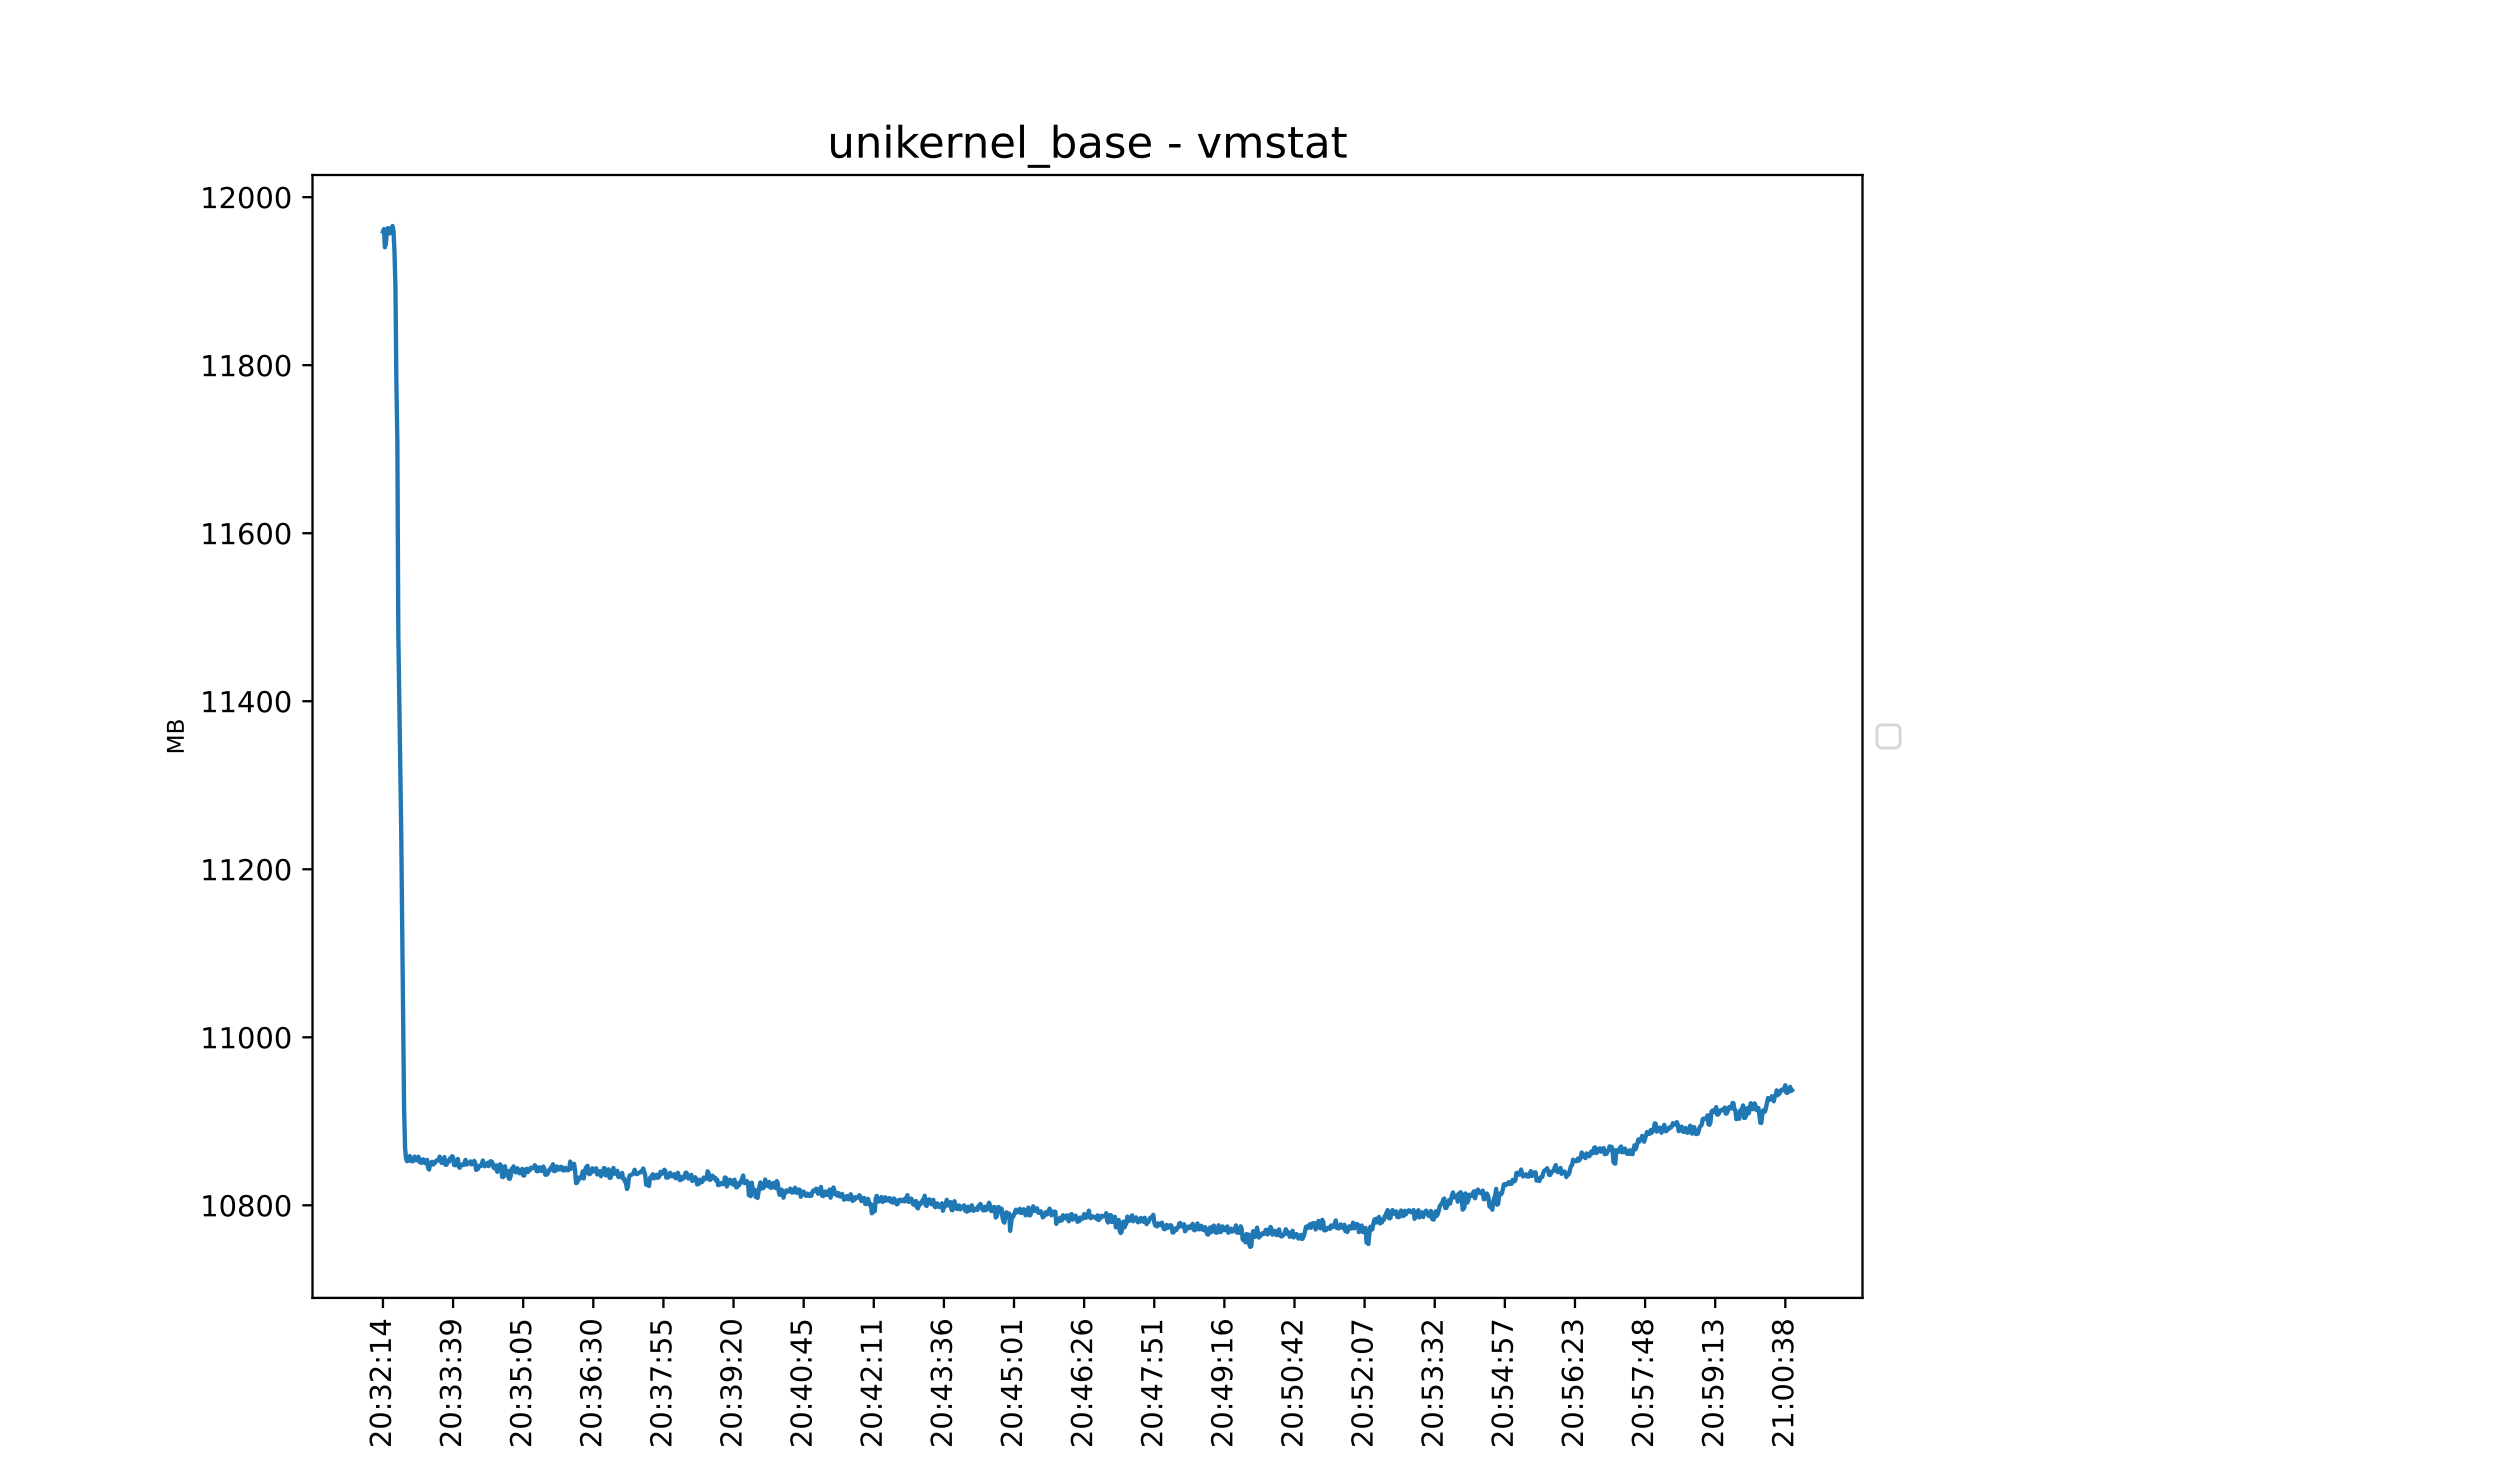 <?xml version="1.0" encoding="utf-8" standalone="no"?>
<!DOCTYPE svg PUBLIC "-//W3C//DTD SVG 1.1//EN"
  "http://www.w3.org/Graphics/SVG/1.1/DTD/svg11.dtd">
<!-- Created with matplotlib (https://matplotlib.org/) -->
<svg height="504pt" version="1.1" viewBox="0 0 864 504" width="864pt" xmlns="http://www.w3.org/2000/svg" xmlns:xlink="http://www.w3.org/1999/xlink">
 <defs>
  <style type="text/css">*{stroke-linecap:butt;stroke-linejoin:round;}</style>
 </defs>
 <g id="figure_1">
  <g id="patch_1">
   <path d="M 0 504 
L 864 504 
L 864 0 
L 0 0 
z
" style="fill:#ffffff;"/>
  </g>
  <g id="axes_1">
   <g id="patch_2">
    <path d="M 108 448.56 
L 643.68 448.56 
L 643.68 60.48 
L 108 60.48 
z
" style="fill:#ffffff;"/>
   </g>
   <g id="matplotlib.axis_1">
    <g id="xtick_1">
     <g id="line2d_1">
      <defs>
       <path d="M 0 0 
L 0 3.5 
" id="m11f5168367" style="stroke:#000000;stroke-width:0.8;"/>
      </defs>
      <g>
       <use style="stroke:#000000;stroke-width:0.8;" x="132.349" xlink:href="#m11f5168367" y="448.56"/>
      </g>
     </g>
     <g id="text_1">
      <!-- 20:32:14 -->
      <g transform="translate(135.108 500.473)rotate(-90)scale(0.1 -0.1)">
       <defs>
        <path d="M 19.188 8.297 
L 53.609 8.297 
L 53.609 0 
L 7.328 0 
L 7.328 8.297 
Q 12.938 14.109 22.625 23.891 
Q 32.328 33.688 34.812 36.531 
Q 39.547 41.844 41.422 45.531 
Q 43.312 49.219 43.312 52.781 
Q 43.312 58.594 39.234 62.25 
Q 35.156 65.922 28.609 65.922 
Q 23.969 65.922 18.812 64.312 
Q 13.672 62.703 7.812 59.422 
L 7.812 69.391 
Q 13.766 71.781 18.938 73 
Q 24.125 74.219 28.422 74.219 
Q 39.75 74.219 46.484 68.547 
Q 53.219 62.891 53.219 53.422 
Q 53.219 48.922 51.531 44.891 
Q 49.859 40.875 45.406 35.406 
Q 44.188 33.984 37.641 27.219 
Q 31.109 20.453 19.188 8.297 
z
" id="DejaVuSans-50"/>
        <path d="M 31.781 66.406 
Q 24.172 66.406 20.328 58.906 
Q 16.5 51.422 16.5 36.375 
Q 16.5 21.391 20.328 13.891 
Q 24.172 6.391 31.781 6.391 
Q 39.453 6.391 43.281 13.891 
Q 47.125 21.391 47.125 36.375 
Q 47.125 51.422 43.281 58.906 
Q 39.453 66.406 31.781 66.406 
z
M 31.781 74.219 
Q 44.047 74.219 50.516 64.516 
Q 56.984 54.828 56.984 36.375 
Q 56.984 17.969 50.516 8.266 
Q 44.047 -1.422 31.781 -1.422 
Q 19.531 -1.422 13.062 8.266 
Q 6.594 17.969 6.594 36.375 
Q 6.594 54.828 13.062 64.516 
Q 19.531 74.219 31.781 74.219 
z
" id="DejaVuSans-48"/>
        <path d="M 11.719 12.406 
L 22.016 12.406 
L 22.016 0 
L 11.719 0 
z
M 11.719 51.703 
L 22.016 51.703 
L 22.016 39.312 
L 11.719 39.312 
z
" id="DejaVuSans-58"/>
        <path d="M 40.578 39.312 
Q 47.656 37.797 51.625 33 
Q 55.609 28.219 55.609 21.188 
Q 55.609 10.406 48.188 4.484 
Q 40.766 -1.422 27.094 -1.422 
Q 22.516 -1.422 17.656 -0.516 
Q 12.797 0.391 7.625 2.203 
L 7.625 11.719 
Q 11.719 9.328 16.594 8.109 
Q 21.484 6.891 26.812 6.891 
Q 36.078 6.891 40.938 10.547 
Q 45.797 14.203 45.797 21.188 
Q 45.797 27.641 41.281 31.266 
Q 36.766 34.906 28.719 34.906 
L 20.219 34.906 
L 20.219 43.016 
L 29.109 43.016 
Q 36.375 43.016 40.234 45.922 
Q 44.094 48.828 44.094 54.297 
Q 44.094 59.906 40.109 62.906 
Q 36.141 65.922 28.719 65.922 
Q 24.656 65.922 20.016 65.031 
Q 15.375 64.156 9.812 62.312 
L 9.812 71.094 
Q 15.438 72.656 20.344 73.438 
Q 25.25 74.219 29.594 74.219 
Q 40.828 74.219 47.359 69.109 
Q 53.906 64.016 53.906 55.328 
Q 53.906 49.266 50.438 45.094 
Q 46.969 40.922 40.578 39.312 
z
" id="DejaVuSans-51"/>
        <path d="M 12.406 8.297 
L 28.516 8.297 
L 28.516 63.922 
L 10.984 60.406 
L 10.984 69.391 
L 28.422 72.906 
L 38.281 72.906 
L 38.281 8.297 
L 54.391 8.297 
L 54.391 0 
L 12.406 0 
z
" id="DejaVuSans-49"/>
        <path d="M 37.797 64.312 
L 12.891 25.391 
L 37.797 25.391 
z
M 35.203 72.906 
L 47.609 72.906 
L 47.609 25.391 
L 58.016 25.391 
L 58.016 17.188 
L 47.609 17.188 
L 47.609 0 
L 37.797 0 
L 37.797 17.188 
L 4.891 17.188 
L 4.891 26.703 
z
" id="DejaVuSans-52"/>
       </defs>
       <use xlink:href="#DejaVuSans-50"/>
       <use x="63.623" xlink:href="#DejaVuSans-48"/>
       <use x="127.246" xlink:href="#DejaVuSans-58"/>
       <use x="160.938" xlink:href="#DejaVuSans-51"/>
       <use x="224.561" xlink:href="#DejaVuSans-50"/>
       <use x="288.184" xlink:href="#DejaVuSans-58"/>
       <use x="321.875" xlink:href="#DejaVuSans-49"/>
       <use x="385.498" xlink:href="#DejaVuSans-52"/>
      </g>
     </g>
    </g>
    <g id="xtick_2">
     <g id="line2d_2">
      <g>
       <use style="stroke:#000000;stroke-width:0.8;" x="156.582" xlink:href="#m11f5168367" y="448.56"/>
      </g>
     </g>
     <g id="text_2">
      <!-- 20:33:39 -->
      <g transform="translate(159.341 500.473)rotate(-90)scale(0.1 -0.1)">
       <defs>
        <path d="M 10.984 1.516 
L 10.984 10.5 
Q 14.703 8.734 18.5 7.812 
Q 22.312 6.891 25.984 6.891 
Q 35.75 6.891 40.891 13.453 
Q 46.047 20.016 46.781 33.406 
Q 43.953 29.203 39.594 26.953 
Q 35.25 24.703 29.984 24.703 
Q 19.047 24.703 12.672 31.312 
Q 6.297 37.938 6.297 49.422 
Q 6.297 60.641 12.938 67.422 
Q 19.578 74.219 30.609 74.219 
Q 43.266 74.219 49.922 64.516 
Q 56.594 54.828 56.594 36.375 
Q 56.594 19.141 48.406 8.859 
Q 40.234 -1.422 26.422 -1.422 
Q 22.703 -1.422 18.891 -0.688 
Q 15.094 0.047 10.984 1.516 
z
M 30.609 32.422 
Q 37.25 32.422 41.125 36.953 
Q 45.016 41.5 45.016 49.422 
Q 45.016 57.281 41.125 61.844 
Q 37.25 66.406 30.609 66.406 
Q 23.969 66.406 20.094 61.844 
Q 16.219 57.281 16.219 49.422 
Q 16.219 41.5 20.094 36.953 
Q 23.969 32.422 30.609 32.422 
z
" id="DejaVuSans-57"/>
       </defs>
       <use xlink:href="#DejaVuSans-50"/>
       <use x="63.623" xlink:href="#DejaVuSans-48"/>
       <use x="127.246" xlink:href="#DejaVuSans-58"/>
       <use x="160.938" xlink:href="#DejaVuSans-51"/>
       <use x="224.561" xlink:href="#DejaVuSans-51"/>
       <use x="288.184" xlink:href="#DejaVuSans-58"/>
       <use x="321.875" xlink:href="#DejaVuSans-51"/>
       <use x="385.498" xlink:href="#DejaVuSans-57"/>
      </g>
     </g>
    </g>
    <g id="xtick_3">
     <g id="line2d_3">
      <g>
       <use style="stroke:#000000;stroke-width:0.8;" x="180.815" xlink:href="#m11f5168367" y="448.56"/>
      </g>
     </g>
     <g id="text_3">
      <!-- 20:35:05 -->
      <g transform="translate(183.574 500.473)rotate(-90)scale(0.1 -0.1)">
       <defs>
        <path d="M 10.797 72.906 
L 49.516 72.906 
L 49.516 64.594 
L 19.828 64.594 
L 19.828 46.734 
Q 21.969 47.469 24.109 47.828 
Q 26.266 48.188 28.422 48.188 
Q 40.625 48.188 47.75 41.5 
Q 54.891 34.812 54.891 23.391 
Q 54.891 11.625 47.562 5.094 
Q 40.234 -1.422 26.906 -1.422 
Q 22.312 -1.422 17.547 -0.641 
Q 12.797 0.141 7.719 1.703 
L 7.719 11.625 
Q 12.109 9.234 16.797 8.062 
Q 21.484 6.891 26.703 6.891 
Q 35.156 6.891 40.078 11.328 
Q 45.016 15.766 45.016 23.391 
Q 45.016 31 40.078 35.438 
Q 35.156 39.891 26.703 39.891 
Q 22.75 39.891 18.812 39.016 
Q 14.891 38.141 10.797 36.281 
z
" id="DejaVuSans-53"/>
       </defs>
       <use xlink:href="#DejaVuSans-50"/>
       <use x="63.623" xlink:href="#DejaVuSans-48"/>
       <use x="127.246" xlink:href="#DejaVuSans-58"/>
       <use x="160.938" xlink:href="#DejaVuSans-51"/>
       <use x="224.561" xlink:href="#DejaVuSans-53"/>
       <use x="288.184" xlink:href="#DejaVuSans-58"/>
       <use x="321.875" xlink:href="#DejaVuSans-48"/>
       <use x="385.498" xlink:href="#DejaVuSans-53"/>
      </g>
     </g>
    </g>
    <g id="xtick_4">
     <g id="line2d_4">
      <g>
       <use style="stroke:#000000;stroke-width:0.8;" x="205.048" xlink:href="#m11f5168367" y="448.56"/>
      </g>
     </g>
     <g id="text_4">
      <!-- 20:36:30 -->
      <g transform="translate(207.807 500.473)rotate(-90)scale(0.1 -0.1)">
       <defs>
        <path d="M 33.016 40.375 
Q 26.375 40.375 22.484 35.828 
Q 18.609 31.297 18.609 23.391 
Q 18.609 15.531 22.484 10.953 
Q 26.375 6.391 33.016 6.391 
Q 39.656 6.391 43.531 10.953 
Q 47.406 15.531 47.406 23.391 
Q 47.406 31.297 43.531 35.828 
Q 39.656 40.375 33.016 40.375 
z
M 52.594 71.297 
L 52.594 62.312 
Q 48.875 64.062 45.094 64.984 
Q 41.312 65.922 37.594 65.922 
Q 27.828 65.922 22.672 59.328 
Q 17.531 52.734 16.797 39.406 
Q 19.672 43.656 24.016 45.922 
Q 28.375 48.188 33.594 48.188 
Q 44.578 48.188 50.953 41.516 
Q 57.328 34.859 57.328 23.391 
Q 57.328 12.156 50.688 5.359 
Q 44.047 -1.422 33.016 -1.422 
Q 20.359 -1.422 13.672 8.266 
Q 6.984 17.969 6.984 36.375 
Q 6.984 53.656 15.188 63.938 
Q 23.391 74.219 37.203 74.219 
Q 40.922 74.219 44.703 73.484 
Q 48.484 72.75 52.594 71.297 
z
" id="DejaVuSans-54"/>
       </defs>
       <use xlink:href="#DejaVuSans-50"/>
       <use x="63.623" xlink:href="#DejaVuSans-48"/>
       <use x="127.246" xlink:href="#DejaVuSans-58"/>
       <use x="160.938" xlink:href="#DejaVuSans-51"/>
       <use x="224.561" xlink:href="#DejaVuSans-54"/>
       <use x="288.184" xlink:href="#DejaVuSans-58"/>
       <use x="321.875" xlink:href="#DejaVuSans-51"/>
       <use x="385.498" xlink:href="#DejaVuSans-48"/>
      </g>
     </g>
    </g>
    <g id="xtick_5">
     <g id="line2d_5">
      <g>
       <use style="stroke:#000000;stroke-width:0.8;" x="229.281" xlink:href="#m11f5168367" y="448.56"/>
      </g>
     </g>
     <g id="text_5">
      <!-- 20:37:55 -->
      <g transform="translate(232.04 500.473)rotate(-90)scale(0.1 -0.1)">
       <defs>
        <path d="M 8.203 72.906 
L 55.078 72.906 
L 55.078 68.703 
L 28.609 0 
L 18.312 0 
L 43.219 64.594 
L 8.203 64.594 
z
" id="DejaVuSans-55"/>
       </defs>
       <use xlink:href="#DejaVuSans-50"/>
       <use x="63.623" xlink:href="#DejaVuSans-48"/>
       <use x="127.246" xlink:href="#DejaVuSans-58"/>
       <use x="160.938" xlink:href="#DejaVuSans-51"/>
       <use x="224.561" xlink:href="#DejaVuSans-55"/>
       <use x="288.184" xlink:href="#DejaVuSans-58"/>
       <use x="321.875" xlink:href="#DejaVuSans-53"/>
       <use x="385.498" xlink:href="#DejaVuSans-53"/>
      </g>
     </g>
    </g>
    <g id="xtick_6">
     <g id="line2d_6">
      <g>
       <use style="stroke:#000000;stroke-width:0.8;" x="253.514" xlink:href="#m11f5168367" y="448.56"/>
      </g>
     </g>
     <g id="text_6">
      <!-- 20:39:20 -->
      <g transform="translate(256.273 500.473)rotate(-90)scale(0.1 -0.1)">
       <use xlink:href="#DejaVuSans-50"/>
       <use x="63.623" xlink:href="#DejaVuSans-48"/>
       <use x="127.246" xlink:href="#DejaVuSans-58"/>
       <use x="160.938" xlink:href="#DejaVuSans-51"/>
       <use x="224.561" xlink:href="#DejaVuSans-57"/>
       <use x="288.184" xlink:href="#DejaVuSans-58"/>
       <use x="321.875" xlink:href="#DejaVuSans-50"/>
       <use x="385.498" xlink:href="#DejaVuSans-48"/>
      </g>
     </g>
    </g>
    <g id="xtick_7">
     <g id="line2d_7">
      <g>
       <use style="stroke:#000000;stroke-width:0.8;" x="277.747" xlink:href="#m11f5168367" y="448.56"/>
      </g>
     </g>
     <g id="text_7">
      <!-- 20:40:45 -->
      <g transform="translate(280.506 500.473)rotate(-90)scale(0.1 -0.1)">
       <use xlink:href="#DejaVuSans-50"/>
       <use x="63.623" xlink:href="#DejaVuSans-48"/>
       <use x="127.246" xlink:href="#DejaVuSans-58"/>
       <use x="160.938" xlink:href="#DejaVuSans-52"/>
       <use x="224.561" xlink:href="#DejaVuSans-48"/>
       <use x="288.184" xlink:href="#DejaVuSans-58"/>
       <use x="321.875" xlink:href="#DejaVuSans-52"/>
       <use x="385.498" xlink:href="#DejaVuSans-53"/>
      </g>
     </g>
    </g>
    <g id="xtick_8">
     <g id="line2d_8">
      <g>
       <use style="stroke:#000000;stroke-width:0.8;" x="301.979" xlink:href="#m11f5168367" y="448.56"/>
      </g>
     </g>
     <g id="text_8">
      <!-- 20:42:11 -->
      <g transform="translate(304.739 500.473)rotate(-90)scale(0.1 -0.1)">
       <use xlink:href="#DejaVuSans-50"/>
       <use x="63.623" xlink:href="#DejaVuSans-48"/>
       <use x="127.246" xlink:href="#DejaVuSans-58"/>
       <use x="160.938" xlink:href="#DejaVuSans-52"/>
       <use x="224.561" xlink:href="#DejaVuSans-50"/>
       <use x="288.184" xlink:href="#DejaVuSans-58"/>
       <use x="321.875" xlink:href="#DejaVuSans-49"/>
       <use x="385.498" xlink:href="#DejaVuSans-49"/>
      </g>
     </g>
    </g>
    <g id="xtick_9">
     <g id="line2d_9">
      <g>
       <use style="stroke:#000000;stroke-width:0.8;" x="326.212" xlink:href="#m11f5168367" y="448.56"/>
      </g>
     </g>
     <g id="text_9">
      <!-- 20:43:36 -->
      <g transform="translate(328.972 500.473)rotate(-90)scale(0.1 -0.1)">
       <use xlink:href="#DejaVuSans-50"/>
       <use x="63.623" xlink:href="#DejaVuSans-48"/>
       <use x="127.246" xlink:href="#DejaVuSans-58"/>
       <use x="160.938" xlink:href="#DejaVuSans-52"/>
       <use x="224.561" xlink:href="#DejaVuSans-51"/>
       <use x="288.184" xlink:href="#DejaVuSans-58"/>
       <use x="321.875" xlink:href="#DejaVuSans-51"/>
       <use x="385.498" xlink:href="#DejaVuSans-54"/>
      </g>
     </g>
    </g>
    <g id="xtick_10">
     <g id="line2d_10">
      <g>
       <use style="stroke:#000000;stroke-width:0.8;" x="350.445" xlink:href="#m11f5168367" y="448.56"/>
      </g>
     </g>
     <g id="text_10">
      <!-- 20:45:01 -->
      <g transform="translate(353.205 500.473)rotate(-90)scale(0.1 -0.1)">
       <use xlink:href="#DejaVuSans-50"/>
       <use x="63.623" xlink:href="#DejaVuSans-48"/>
       <use x="127.246" xlink:href="#DejaVuSans-58"/>
       <use x="160.938" xlink:href="#DejaVuSans-52"/>
       <use x="224.561" xlink:href="#DejaVuSans-53"/>
       <use x="288.184" xlink:href="#DejaVuSans-58"/>
       <use x="321.875" xlink:href="#DejaVuSans-48"/>
       <use x="385.498" xlink:href="#DejaVuSans-49"/>
      </g>
     </g>
    </g>
    <g id="xtick_11">
     <g id="line2d_11">
      <g>
       <use style="stroke:#000000;stroke-width:0.8;" x="374.678" xlink:href="#m11f5168367" y="448.56"/>
      </g>
     </g>
     <g id="text_11">
      <!-- 20:46:26 -->
      <g transform="translate(377.438 500.473)rotate(-90)scale(0.1 -0.1)">
       <use xlink:href="#DejaVuSans-50"/>
       <use x="63.623" xlink:href="#DejaVuSans-48"/>
       <use x="127.246" xlink:href="#DejaVuSans-58"/>
       <use x="160.938" xlink:href="#DejaVuSans-52"/>
       <use x="224.561" xlink:href="#DejaVuSans-54"/>
       <use x="288.184" xlink:href="#DejaVuSans-58"/>
       <use x="321.875" xlink:href="#DejaVuSans-50"/>
       <use x="385.498" xlink:href="#DejaVuSans-54"/>
      </g>
     </g>
    </g>
    <g id="xtick_12">
     <g id="line2d_12">
      <g>
       <use style="stroke:#000000;stroke-width:0.8;" x="398.911" xlink:href="#m11f5168367" y="448.56"/>
      </g>
     </g>
     <g id="text_12">
      <!-- 20:47:51 -->
      <g transform="translate(401.67 500.473)rotate(-90)scale(0.1 -0.1)">
       <use xlink:href="#DejaVuSans-50"/>
       <use x="63.623" xlink:href="#DejaVuSans-48"/>
       <use x="127.246" xlink:href="#DejaVuSans-58"/>
       <use x="160.938" xlink:href="#DejaVuSans-52"/>
       <use x="224.561" xlink:href="#DejaVuSans-55"/>
       <use x="288.184" xlink:href="#DejaVuSans-58"/>
       <use x="321.875" xlink:href="#DejaVuSans-53"/>
       <use x="385.498" xlink:href="#DejaVuSans-49"/>
      </g>
     </g>
    </g>
    <g id="xtick_13">
     <g id="line2d_13">
      <g>
       <use style="stroke:#000000;stroke-width:0.8;" x="423.144" xlink:href="#m11f5168367" y="448.56"/>
      </g>
     </g>
     <g id="text_13">
      <!-- 20:49:16 -->
      <g transform="translate(425.903 500.473)rotate(-90)scale(0.1 -0.1)">
       <use xlink:href="#DejaVuSans-50"/>
       <use x="63.623" xlink:href="#DejaVuSans-48"/>
       <use x="127.246" xlink:href="#DejaVuSans-58"/>
       <use x="160.938" xlink:href="#DejaVuSans-52"/>
       <use x="224.561" xlink:href="#DejaVuSans-57"/>
       <use x="288.184" xlink:href="#DejaVuSans-58"/>
       <use x="321.875" xlink:href="#DejaVuSans-49"/>
       <use x="385.498" xlink:href="#DejaVuSans-54"/>
      </g>
     </g>
    </g>
    <g id="xtick_14">
     <g id="line2d_14">
      <g>
       <use style="stroke:#000000;stroke-width:0.8;" x="447.377" xlink:href="#m11f5168367" y="448.56"/>
      </g>
     </g>
     <g id="text_14">
      <!-- 20:50:42 -->
      <g transform="translate(450.136 500.473)rotate(-90)scale(0.1 -0.1)">
       <use xlink:href="#DejaVuSans-50"/>
       <use x="63.623" xlink:href="#DejaVuSans-48"/>
       <use x="127.246" xlink:href="#DejaVuSans-58"/>
       <use x="160.938" xlink:href="#DejaVuSans-53"/>
       <use x="224.561" xlink:href="#DejaVuSans-48"/>
       <use x="288.184" xlink:href="#DejaVuSans-58"/>
       <use x="321.875" xlink:href="#DejaVuSans-52"/>
       <use x="385.498" xlink:href="#DejaVuSans-50"/>
      </g>
     </g>
    </g>
    <g id="xtick_15">
     <g id="line2d_15">
      <g>
       <use style="stroke:#000000;stroke-width:0.8;" x="471.61" xlink:href="#m11f5168367" y="448.56"/>
      </g>
     </g>
     <g id="text_15">
      <!-- 20:52:07 -->
      <g transform="translate(474.369 500.473)rotate(-90)scale(0.1 -0.1)">
       <use xlink:href="#DejaVuSans-50"/>
       <use x="63.623" xlink:href="#DejaVuSans-48"/>
       <use x="127.246" xlink:href="#DejaVuSans-58"/>
       <use x="160.938" xlink:href="#DejaVuSans-53"/>
       <use x="224.561" xlink:href="#DejaVuSans-50"/>
       <use x="288.184" xlink:href="#DejaVuSans-58"/>
       <use x="321.875" xlink:href="#DejaVuSans-48"/>
       <use x="385.498" xlink:href="#DejaVuSans-55"/>
      </g>
     </g>
    </g>
    <g id="xtick_16">
     <g id="line2d_16">
      <g>
       <use style="stroke:#000000;stroke-width:0.8;" x="495.843" xlink:href="#m11f5168367" y="448.56"/>
      </g>
     </g>
     <g id="text_16">
      <!-- 20:53:32 -->
      <g transform="translate(498.602 500.473)rotate(-90)scale(0.1 -0.1)">
       <use xlink:href="#DejaVuSans-50"/>
       <use x="63.623" xlink:href="#DejaVuSans-48"/>
       <use x="127.246" xlink:href="#DejaVuSans-58"/>
       <use x="160.938" xlink:href="#DejaVuSans-53"/>
       <use x="224.561" xlink:href="#DejaVuSans-51"/>
       <use x="288.184" xlink:href="#DejaVuSans-58"/>
       <use x="321.875" xlink:href="#DejaVuSans-51"/>
       <use x="385.498" xlink:href="#DejaVuSans-50"/>
      </g>
     </g>
    </g>
    <g id="xtick_17">
     <g id="line2d_17">
      <g>
       <use style="stroke:#000000;stroke-width:0.8;" x="520.076" xlink:href="#m11f5168367" y="448.56"/>
      </g>
     </g>
     <g id="text_17">
      <!-- 20:54:57 -->
      <g transform="translate(522.835 500.473)rotate(-90)scale(0.1 -0.1)">
       <use xlink:href="#DejaVuSans-50"/>
       <use x="63.623" xlink:href="#DejaVuSans-48"/>
       <use x="127.246" xlink:href="#DejaVuSans-58"/>
       <use x="160.938" xlink:href="#DejaVuSans-53"/>
       <use x="224.561" xlink:href="#DejaVuSans-52"/>
       <use x="288.184" xlink:href="#DejaVuSans-58"/>
       <use x="321.875" xlink:href="#DejaVuSans-53"/>
       <use x="385.498" xlink:href="#DejaVuSans-55"/>
      </g>
     </g>
    </g>
    <g id="xtick_18">
     <g id="line2d_18">
      <g>
       <use style="stroke:#000000;stroke-width:0.8;" x="544.308" xlink:href="#m11f5168367" y="448.56"/>
      </g>
     </g>
     <g id="text_18">
      <!-- 20:56:23 -->
      <g transform="translate(547.068 500.473)rotate(-90)scale(0.1 -0.1)">
       <use xlink:href="#DejaVuSans-50"/>
       <use x="63.623" xlink:href="#DejaVuSans-48"/>
       <use x="127.246" xlink:href="#DejaVuSans-58"/>
       <use x="160.938" xlink:href="#DejaVuSans-53"/>
       <use x="224.561" xlink:href="#DejaVuSans-54"/>
       <use x="288.184" xlink:href="#DejaVuSans-58"/>
       <use x="321.875" xlink:href="#DejaVuSans-50"/>
       <use x="385.498" xlink:href="#DejaVuSans-51"/>
      </g>
     </g>
    </g>
    <g id="xtick_19">
     <g id="line2d_19">
      <g>
       <use style="stroke:#000000;stroke-width:0.8;" x="568.541" xlink:href="#m11f5168367" y="448.56"/>
      </g>
     </g>
     <g id="text_19">
      <!-- 20:57:48 -->
      <g transform="translate(571.301 500.473)rotate(-90)scale(0.1 -0.1)">
       <defs>
        <path d="M 31.781 34.625 
Q 24.75 34.625 20.719 30.859 
Q 16.703 27.094 16.703 20.516 
Q 16.703 13.922 20.719 10.156 
Q 24.75 6.391 31.781 6.391 
Q 38.812 6.391 42.859 10.172 
Q 46.922 13.969 46.922 20.516 
Q 46.922 27.094 42.891 30.859 
Q 38.875 34.625 31.781 34.625 
z
M 21.922 38.812 
Q 15.578 40.375 12.031 44.719 
Q 8.5 49.078 8.5 55.328 
Q 8.5 64.062 14.719 69.141 
Q 20.953 74.219 31.781 74.219 
Q 42.672 74.219 48.875 69.141 
Q 55.078 64.062 55.078 55.328 
Q 55.078 49.078 51.531 44.719 
Q 48 40.375 41.703 38.812 
Q 48.828 37.156 52.797 32.312 
Q 56.781 27.484 56.781 20.516 
Q 56.781 9.906 50.312 4.234 
Q 43.844 -1.422 31.781 -1.422 
Q 19.734 -1.422 13.25 4.234 
Q 6.781 9.906 6.781 20.516 
Q 6.781 27.484 10.781 32.312 
Q 14.797 37.156 21.922 38.812 
z
M 18.312 54.391 
Q 18.312 48.734 21.844 45.562 
Q 25.391 42.391 31.781 42.391 
Q 38.141 42.391 41.719 45.562 
Q 45.312 48.734 45.312 54.391 
Q 45.312 60.062 41.719 63.234 
Q 38.141 66.406 31.781 66.406 
Q 25.391 66.406 21.844 63.234 
Q 18.312 60.062 18.312 54.391 
z
" id="DejaVuSans-56"/>
       </defs>
       <use xlink:href="#DejaVuSans-50"/>
       <use x="63.623" xlink:href="#DejaVuSans-48"/>
       <use x="127.246" xlink:href="#DejaVuSans-58"/>
       <use x="160.938" xlink:href="#DejaVuSans-53"/>
       <use x="224.561" xlink:href="#DejaVuSans-55"/>
       <use x="288.184" xlink:href="#DejaVuSans-58"/>
       <use x="321.875" xlink:href="#DejaVuSans-52"/>
       <use x="385.498" xlink:href="#DejaVuSans-56"/>
      </g>
     </g>
    </g>
    <g id="xtick_20">
     <g id="line2d_20">
      <g>
       <use style="stroke:#000000;stroke-width:0.8;" x="592.774" xlink:href="#m11f5168367" y="448.56"/>
      </g>
     </g>
     <g id="text_20">
      <!-- 20:59:13 -->
      <g transform="translate(595.534 500.473)rotate(-90)scale(0.1 -0.1)">
       <use xlink:href="#DejaVuSans-50"/>
       <use x="63.623" xlink:href="#DejaVuSans-48"/>
       <use x="127.246" xlink:href="#DejaVuSans-58"/>
       <use x="160.938" xlink:href="#DejaVuSans-53"/>
       <use x="224.561" xlink:href="#DejaVuSans-57"/>
       <use x="288.184" xlink:href="#DejaVuSans-58"/>
       <use x="321.875" xlink:href="#DejaVuSans-49"/>
       <use x="385.498" xlink:href="#DejaVuSans-51"/>
      </g>
     </g>
    </g>
    <g id="xtick_21">
     <g id="line2d_21">
      <g>
       <use style="stroke:#000000;stroke-width:0.8;" x="617.007" xlink:href="#m11f5168367" y="448.56"/>
      </g>
     </g>
     <g id="text_21">
      <!-- 21:00:38 -->
      <g transform="translate(619.767 500.473)rotate(-90)scale(0.1 -0.1)">
       <use xlink:href="#DejaVuSans-50"/>
       <use x="63.623" xlink:href="#DejaVuSans-49"/>
       <use x="127.246" xlink:href="#DejaVuSans-58"/>
       <use x="160.938" xlink:href="#DejaVuSans-48"/>
       <use x="224.561" xlink:href="#DejaVuSans-48"/>
       <use x="288.184" xlink:href="#DejaVuSans-58"/>
       <use x="321.875" xlink:href="#DejaVuSans-51"/>
       <use x="385.498" xlink:href="#DejaVuSans-56"/>
      </g>
     </g>
    </g>
    <g id="text_22">
     <!-- timestamp -->
     <g transform="translate(354.264 510.551)scale(0.08 -0.08)">
      <defs>
       <path d="M 18.312 70.219 
L 18.312 54.688 
L 36.812 54.688 
L 36.812 47.703 
L 18.312 47.703 
L 18.312 18.016 
Q 18.312 11.328 20.141 9.422 
Q 21.969 7.516 27.594 7.516 
L 36.812 7.516 
L 36.812 0 
L 27.594 0 
Q 17.188 0 13.234 3.875 
Q 9.281 7.766 9.281 18.016 
L 9.281 47.703 
L 2.688 47.703 
L 2.688 54.688 
L 9.281 54.688 
L 9.281 70.219 
z
" id="DejaVuSans-116"/>
       <path d="M 9.422 54.688 
L 18.406 54.688 
L 18.406 0 
L 9.422 0 
z
M 9.422 75.984 
L 18.406 75.984 
L 18.406 64.594 
L 9.422 64.594 
z
" id="DejaVuSans-105"/>
       <path d="M 52 44.188 
Q 55.375 50.25 60.062 53.125 
Q 64.75 56 71.094 56 
Q 79.641 56 84.281 50.016 
Q 88.922 44.047 88.922 33.016 
L 88.922 0 
L 79.891 0 
L 79.891 32.719 
Q 79.891 40.578 77.094 44.375 
Q 74.312 48.188 68.609 48.188 
Q 61.625 48.188 57.562 43.547 
Q 53.516 38.922 53.516 30.906 
L 53.516 0 
L 44.484 0 
L 44.484 32.719 
Q 44.484 40.625 41.703 44.406 
Q 38.922 48.188 33.109 48.188 
Q 26.219 48.188 22.156 43.531 
Q 18.109 38.875 18.109 30.906 
L 18.109 0 
L 9.078 0 
L 9.078 54.688 
L 18.109 54.688 
L 18.109 46.188 
Q 21.188 51.219 25.484 53.609 
Q 29.781 56 35.688 56 
Q 41.656 56 45.828 52.969 
Q 50 49.953 52 44.188 
z
" id="DejaVuSans-109"/>
       <path d="M 56.203 29.594 
L 56.203 25.203 
L 14.891 25.203 
Q 15.484 15.922 20.484 11.062 
Q 25.484 6.203 34.422 6.203 
Q 39.594 6.203 44.453 7.469 
Q 49.312 8.734 54.109 11.281 
L 54.109 2.781 
Q 49.266 0.734 44.188 -0.344 
Q 39.109 -1.422 33.891 -1.422 
Q 20.797 -1.422 13.156 6.188 
Q 5.516 13.812 5.516 26.812 
Q 5.516 40.234 12.766 48.109 
Q 20.016 56 32.328 56 
Q 43.359 56 49.781 48.891 
Q 56.203 41.797 56.203 29.594 
z
M 47.219 32.234 
Q 47.125 39.594 43.094 43.984 
Q 39.062 48.391 32.422 48.391 
Q 24.906 48.391 20.391 44.141 
Q 15.875 39.891 15.188 32.172 
z
" id="DejaVuSans-101"/>
       <path d="M 44.281 53.078 
L 44.281 44.578 
Q 40.484 46.531 36.375 47.5 
Q 32.281 48.484 27.875 48.484 
Q 21.188 48.484 17.844 46.438 
Q 14.5 44.391 14.5 40.281 
Q 14.5 37.156 16.891 35.375 
Q 19.281 33.594 26.516 31.984 
L 29.594 31.297 
Q 39.156 29.25 43.188 25.516 
Q 47.219 21.781 47.219 15.094 
Q 47.219 7.469 41.188 3.016 
Q 35.156 -1.422 24.609 -1.422 
Q 20.219 -1.422 15.453 -0.562 
Q 10.688 0.297 5.422 2 
L 5.422 11.281 
Q 10.406 8.688 15.234 7.391 
Q 20.062 6.109 24.812 6.109 
Q 31.156 6.109 34.562 8.281 
Q 37.984 10.453 37.984 14.406 
Q 37.984 18.062 35.516 20.016 
Q 33.062 21.969 24.703 23.781 
L 21.578 24.516 
Q 13.234 26.266 9.516 29.906 
Q 5.812 33.547 5.812 39.891 
Q 5.812 47.609 11.281 51.797 
Q 16.75 56 26.812 56 
Q 31.781 56 36.172 55.266 
Q 40.578 54.547 44.281 53.078 
z
" id="DejaVuSans-115"/>
       <path d="M 34.281 27.484 
Q 23.391 27.484 19.188 25 
Q 14.984 22.516 14.984 16.5 
Q 14.984 11.719 18.141 8.906 
Q 21.297 6.109 26.703 6.109 
Q 34.188 6.109 38.703 11.406 
Q 43.219 16.703 43.219 25.484 
L 43.219 27.484 
z
M 52.203 31.203 
L 52.203 0 
L 43.219 0 
L 43.219 8.297 
Q 40.141 3.328 35.547 0.953 
Q 30.953 -1.422 24.312 -1.422 
Q 15.922 -1.422 10.953 3.297 
Q 6 8.016 6 15.922 
Q 6 25.141 12.172 29.828 
Q 18.359 34.516 30.609 34.516 
L 43.219 34.516 
L 43.219 35.406 
Q 43.219 41.609 39.141 45 
Q 35.062 48.391 27.688 48.391 
Q 23 48.391 18.547 47.266 
Q 14.109 46.141 10.016 43.891 
L 10.016 52.203 
Q 14.938 54.109 19.578 55.047 
Q 24.219 56 28.609 56 
Q 40.484 56 46.344 49.844 
Q 52.203 43.703 52.203 31.203 
z
" id="DejaVuSans-97"/>
       <path d="M 18.109 8.203 
L 18.109 -20.797 
L 9.078 -20.797 
L 9.078 54.688 
L 18.109 54.688 
L 18.109 46.391 
Q 20.953 51.266 25.266 53.625 
Q 29.594 56 35.594 56 
Q 45.562 56 51.781 48.094 
Q 58.016 40.188 58.016 27.297 
Q 58.016 14.406 51.781 6.484 
Q 45.562 -1.422 35.594 -1.422 
Q 29.594 -1.422 25.266 0.953 
Q 20.953 3.328 18.109 8.203 
z
M 48.688 27.297 
Q 48.688 37.203 44.609 42.844 
Q 40.531 48.484 33.406 48.484 
Q 26.266 48.484 22.188 42.844 
Q 18.109 37.203 18.109 27.297 
Q 18.109 17.391 22.188 11.75 
Q 26.266 6.109 33.406 6.109 
Q 40.531 6.109 44.609 11.75 
Q 48.688 17.391 48.688 27.297 
z
" id="DejaVuSans-112"/>
      </defs>
      <use xlink:href="#DejaVuSans-116"/>
      <use x="39.209" xlink:href="#DejaVuSans-105"/>
      <use x="66.992" xlink:href="#DejaVuSans-109"/>
      <use x="164.404" xlink:href="#DejaVuSans-101"/>
      <use x="225.928" xlink:href="#DejaVuSans-115"/>
      <use x="278.027" xlink:href="#DejaVuSans-116"/>
      <use x="317.236" xlink:href="#DejaVuSans-97"/>
      <use x="378.516" xlink:href="#DejaVuSans-109"/>
      <use x="475.928" xlink:href="#DejaVuSans-112"/>
     </g>
    </g>
   </g>
   <g id="matplotlib.axis_2">
    <g id="ytick_1">
     <g id="line2d_22">
      <defs>
       <path d="M 0 0 
L -3.5 0 
" id="m6ef451afc9" style="stroke:#000000;stroke-width:0.8;"/>
      </defs>
      <g>
       <use style="stroke:#000000;stroke-width:0.8;" x="108" xlink:href="#m6ef451afc9" y="416.555"/>
      </g>
     </g>
     <g id="text_23">
      <!-- 10800 -->
      <g transform="translate(69.188 420.354)scale(0.1 -0.1)">
       <use xlink:href="#DejaVuSans-49"/>
       <use x="63.623" xlink:href="#DejaVuSans-48"/>
       <use x="127.246" xlink:href="#DejaVuSans-56"/>
       <use x="190.869" xlink:href="#DejaVuSans-48"/>
       <use x="254.492" xlink:href="#DejaVuSans-48"/>
      </g>
     </g>
    </g>
    <g id="ytick_2">
     <g id="line2d_23">
      <g>
       <use style="stroke:#000000;stroke-width:0.8;" x="108" xlink:href="#m6ef451afc9" y="358.486"/>
      </g>
     </g>
     <g id="text_24">
      <!-- 11000 -->
      <g transform="translate(69.188 362.285)scale(0.1 -0.1)">
       <use xlink:href="#DejaVuSans-49"/>
       <use x="63.623" xlink:href="#DejaVuSans-49"/>
       <use x="127.246" xlink:href="#DejaVuSans-48"/>
       <use x="190.869" xlink:href="#DejaVuSans-48"/>
       <use x="254.492" xlink:href="#DejaVuSans-48"/>
      </g>
     </g>
    </g>
    <g id="ytick_3">
     <g id="line2d_24">
      <g>
       <use style="stroke:#000000;stroke-width:0.8;" x="108" xlink:href="#m6ef451afc9" y="300.416"/>
      </g>
     </g>
     <g id="text_25">
      <!-- 11200 -->
      <g transform="translate(69.188 304.215)scale(0.1 -0.1)">
       <use xlink:href="#DejaVuSans-49"/>
       <use x="63.623" xlink:href="#DejaVuSans-49"/>
       <use x="127.246" xlink:href="#DejaVuSans-50"/>
       <use x="190.869" xlink:href="#DejaVuSans-48"/>
       <use x="254.492" xlink:href="#DejaVuSans-48"/>
      </g>
     </g>
    </g>
    <g id="ytick_4">
     <g id="line2d_25">
      <g>
       <use style="stroke:#000000;stroke-width:0.8;" x="108" xlink:href="#m6ef451afc9" y="242.347"/>
      </g>
     </g>
     <g id="text_26">
      <!-- 11400 -->
      <g transform="translate(69.188 246.146)scale(0.1 -0.1)">
       <use xlink:href="#DejaVuSans-49"/>
       <use x="63.623" xlink:href="#DejaVuSans-49"/>
       <use x="127.246" xlink:href="#DejaVuSans-52"/>
       <use x="190.869" xlink:href="#DejaVuSans-48"/>
       <use x="254.492" xlink:href="#DejaVuSans-48"/>
      </g>
     </g>
    </g>
    <g id="ytick_5">
     <g id="line2d_26">
      <g>
       <use style="stroke:#000000;stroke-width:0.8;" x="108" xlink:href="#m6ef451afc9" y="184.278"/>
      </g>
     </g>
     <g id="text_27">
      <!-- 11600 -->
      <g transform="translate(69.188 188.077)scale(0.1 -0.1)">
       <use xlink:href="#DejaVuSans-49"/>
       <use x="63.623" xlink:href="#DejaVuSans-49"/>
       <use x="127.246" xlink:href="#DejaVuSans-54"/>
       <use x="190.869" xlink:href="#DejaVuSans-48"/>
       <use x="254.492" xlink:href="#DejaVuSans-48"/>
      </g>
     </g>
    </g>
    <g id="ytick_6">
     <g id="line2d_27">
      <g>
       <use style="stroke:#000000;stroke-width:0.8;" x="108" xlink:href="#m6ef451afc9" y="126.208"/>
      </g>
     </g>
     <g id="text_28">
      <!-- 11800 -->
      <g transform="translate(69.188 130.008)scale(0.1 -0.1)">
       <use xlink:href="#DejaVuSans-49"/>
       <use x="63.623" xlink:href="#DejaVuSans-49"/>
       <use x="127.246" xlink:href="#DejaVuSans-56"/>
       <use x="190.869" xlink:href="#DejaVuSans-48"/>
       <use x="254.492" xlink:href="#DejaVuSans-48"/>
      </g>
     </g>
    </g>
    <g id="ytick_7">
     <g id="line2d_28">
      <g>
       <use style="stroke:#000000;stroke-width:0.8;" x="108" xlink:href="#m6ef451afc9" y="68.139"/>
      </g>
     </g>
     <g id="text_29">
      <!-- 12000 -->
      <g transform="translate(69.188 71.938)scale(0.1 -0.1)">
       <use xlink:href="#DejaVuSans-49"/>
       <use x="63.623" xlink:href="#DejaVuSans-50"/>
       <use x="127.246" xlink:href="#DejaVuSans-48"/>
       <use x="190.869" xlink:href="#DejaVuSans-48"/>
       <use x="254.492" xlink:href="#DejaVuSans-48"/>
      </g>
     </g>
    </g>
    <g id="text_30">
     <!-- MB -->
     <g transform="translate(63.524 260.716)rotate(-90)scale(0.08 -0.08)">
      <defs>
       <path d="M 9.812 72.906 
L 24.516 72.906 
L 43.109 23.297 
L 61.812 72.906 
L 76.516 72.906 
L 76.516 0 
L 66.891 0 
L 66.891 64.016 
L 48.094 14.016 
L 38.188 14.016 
L 19.391 64.016 
L 19.391 0 
L 9.812 0 
z
" id="DejaVuSans-77"/>
       <path d="M 19.672 34.812 
L 19.672 8.109 
L 35.5 8.109 
Q 43.453 8.109 47.281 11.406 
Q 51.125 14.703 51.125 21.484 
Q 51.125 28.328 47.281 31.562 
Q 43.453 34.812 35.5 34.812 
z
M 19.672 64.797 
L 19.672 42.828 
L 34.281 42.828 
Q 41.5 42.828 45.031 45.531 
Q 48.578 48.25 48.578 53.812 
Q 48.578 59.328 45.031 62.062 
Q 41.5 64.797 34.281 64.797 
z
M 9.812 72.906 
L 35.016 72.906 
Q 46.297 72.906 52.391 68.219 
Q 58.5 63.531 58.5 54.891 
Q 58.5 48.188 55.375 44.234 
Q 52.25 40.281 46.188 39.312 
Q 53.469 37.75 57.5 32.781 
Q 61.531 27.828 61.531 20.406 
Q 61.531 10.641 54.891 5.312 
Q 48.25 0 35.984 0 
L 9.812 0 
z
" id="DejaVuSans-66"/>
      </defs>
      <use xlink:href="#DejaVuSans-77"/>
      <use x="86.279" xlink:href="#DejaVuSans-66"/>
     </g>
    </g>
   </g>
   <g id="line2d_29">
    <path clip-path="url(#pd0a3c5aa33)" d="M 132.349 80.037 
L 132.681 79.171 
L 133.013 85.461 
L 133.345 84.352 
L 133.677 80.235 
L 134.009 78.837 
L 134.673 80.674 
L 135.005 79.176 
L 135.669 78.12 
L 136.001 79.949 
L 136.333 86.913 
L 136.665 99.249 
L 136.996 132.357 
L 137.328 152.74 
L 137.66 219.03 
L 138.656 287.144 
L 139.652 383.208 
L 139.984 396.563 
L 140.316 400.373 
L 140.648 401.292 
L 140.98 401.173 
L 141.312 400.729 
L 141.644 399.529 
L 141.976 401.207 
L 142.64 401.334 
L 143.304 399.721 
L 143.636 400.952 
L 143.968 400.935 
L 144.3 400.782 
L 144.632 399.79 
L 144.963 401.593 
L 145.295 401.477 
L 145.627 401.893 
L 145.959 400.734 
L 146.291 400.691 
L 146.623 401.785 
L 146.955 402.004 
L 147.287 401.848 
L 147.619 400.864 
L 147.951 403.617 
L 148.283 404.183 
L 148.615 402.586 
L 148.947 401.923 
L 149.279 401.516 
L 149.611 402.489 
L 150.275 401.965 
L 150.607 401.285 
L 150.939 401.036 
L 151.271 401.114 
L 151.603 400.729 
L 151.935 399.733 
L 152.599 401.881 
L 152.93 401.875 
L 153.262 401.061 
L 153.594 399.904 
L 153.926 402.486 
L 154.258 402.568 
L 154.59 401.978 
L 154.922 401.06 
L 155.254 401.406 
L 155.586 400.271 
L 155.918 400.597 
L 156.25 399.574 
L 156.582 399.94 
L 156.914 402.583 
L 157.246 402.718 
L 157.578 402.409 
L 158.242 400.516 
L 158.574 403.246 
L 158.906 403.577 
L 159.238 402.878 
L 159.57 402.458 
L 160.234 402.621 
L 160.897 400.848 
L 161.229 402.473 
L 161.561 402.091 
L 161.893 402.036 
L 162.225 402.13 
L 162.557 401.396 
L 162.889 402.388 
L 163.221 402.298 
L 163.553 402.324 
L 163.885 401.227 
L 164.217 401.819 
L 164.549 404.331 
L 164.881 403.96 
L 165.213 403.956 
L 165.545 402.935 
L 165.877 402.873 
L 166.209 402.997 
L 166.873 401.082 
L 167.537 403.068 
L 167.869 402.731 
L 168.201 402.765 
L 168.532 401.868 
L 168.864 403.018 
L 169.528 401.324 
L 169.86 401.405 
L 170.192 401.76 
L 170.524 403.386 
L 170.856 403.803 
L 171.188 403.758 
L 171.52 402.741 
L 171.852 404.983 
L 172.184 403.613 
L 172.516 403.672 
L 172.848 402.393 
L 173.18 402.964 
L 173.512 406.707 
L 173.844 406.81 
L 174.176 406.502 
L 174.508 403.079 
L 174.84 405.903 
L 175.504 404.681 
L 175.836 407.311 
L 176.167 407.389 
L 176.499 406.395 
L 176.831 403.92 
L 177.163 404.214 
L 177.495 403.113 
L 177.827 404.591 
L 178.159 405.145 
L 178.491 404.699 
L 178.823 403.748 
L 179.155 404.325 
L 179.487 405.453 
L 179.819 405.422 
L 180.151 404.906 
L 180.483 403.977 
L 180.815 406.212 
L 181.147 406.286 
L 181.811 404.084 
L 182.143 403.943 
L 182.475 405.059 
L 182.807 404.329 
L 183.139 404.396 
L 183.471 403.544 
L 183.803 403.774 
L 184.134 403.626 
L 184.466 403.626 
L 184.798 402.71 
L 185.13 403.047 
L 185.462 404.756 
L 185.794 404.805 
L 186.126 404.387 
L 186.458 403.433 
L 186.79 404.533 
L 187.122 404.691 
L 187.454 404.09 
L 187.786 403.159 
L 188.118 403.985 
L 188.45 405.936 
L 188.782 406.016 
L 189.114 405.85 
L 189.446 405.242 
L 189.778 404.332 
L 190.11 404.361 
L 190.442 403.422 
L 190.774 403.464 
L 191.106 402.379 
L 191.438 404.721 
L 191.77 404.725 
L 192.101 404.45 
L 192.433 403.121 
L 192.765 404.193 
L 193.429 404.137 
L 193.761 403.251 
L 194.093 403.317 
L 194.425 404.329 
L 194.757 404.543 
L 195.089 404.417 
L 195.421 403.6 
L 195.753 404.368 
L 196.417 404.445 
L 196.749 403.936 
L 197.081 401.445 
L 197.413 403.891 
L 197.745 403.704 
L 198.077 403.186 
L 198.409 402.223 
L 198.741 404.485 
L 199.073 408.887 
L 199.405 408.778 
L 199.736 408.178 
L 200.068 406.979 
L 200.4 407.247 
L 200.732 407.123 
L 201.064 406.193 
L 201.396 404.826 
L 201.728 407.266 
L 202.06 405.062 
L 202.392 403.819 
L 202.724 403.245 
L 203.056 402.916 
L 203.388 405.517 
L 203.72 405.784 
L 204.052 405.631 
L 204.716 403.766 
L 205.048 404.883 
L 205.38 404.788 
L 206.044 403.771 
L 206.376 405.874 
L 206.708 405.803 
L 207.04 405.501 
L 207.372 404.734 
L 207.703 406.494 
L 208.035 405.579 
L 208.367 405.512 
L 208.699 403.674 
L 209.031 403.833 
L 209.363 406.223 
L 209.695 405.863 
L 210.027 405.198 
L 210.359 404.144 
L 210.691 407.063 
L 211.023 407.033 
L 211.687 404.691 
L 212.019 403.677 
L 212.351 405.658 
L 212.683 405.437 
L 213.015 405.632 
L 213.347 404.633 
L 213.679 406.71 
L 214.011 406.786 
L 214.343 406.746 
L 214.675 405.755 
L 215.007 405.358 
L 215.338 407.326 
L 215.67 407.264 
L 216.002 408.446 
L 216.334 408.75 
L 216.666 410.921 
L 216.998 410.215 
L 217.33 407.09 
L 217.662 406.254 
L 218.658 405.77 
L 218.99 405.227 
L 219.322 404.284 
L 219.654 405.591 
L 219.986 405.776 
L 220.318 405.713 
L 220.65 405.415 
L 220.982 405.277 
L 221.314 404.998 
L 221.646 405.085 
L 222.31 403.853 
L 222.974 406.05 
L 223.305 409.401 
L 223.637 409.502 
L 223.969 408.978 
L 224.301 409.862 
L 224.633 407.062 
L 224.965 407.171 
L 225.297 406.278 
L 225.629 405.839 
L 225.961 407.251 
L 226.293 407.001 
L 226.625 406.98 
L 226.957 406.004 
L 227.289 407.069 
L 227.621 406.864 
L 227.953 406.356 
L 228.285 404.956 
L 228.617 405.699 
L 228.949 405.57 
L 229.281 405.288 
L 229.613 404.263 
L 229.945 404.694 
L 230.277 407.008 
L 230.941 406.928 
L 231.272 405.838 
L 231.604 405.349 
L 231.936 406.354 
L 232.268 406.518 
L 232.6 406.25 
L 232.932 405.818 
L 233.264 406.851 
L 233.596 407.217 
L 233.928 405.838 
L 234.26 405.34 
L 234.592 406.335 
L 234.924 407.808 
L 235.256 407.799 
L 235.588 407.484 
L 235.92 406.723 
L 236.252 407.249 
L 236.584 406.846 
L 236.916 405.335 
L 237.248 405.291 
L 237.58 405.998 
L 237.912 407.304 
L 238.244 407.095 
L 238.576 407.092 
L 238.907 406.026 
L 239.239 408.121 
L 239.571 407.739 
L 239.903 407.641 
L 240.235 406.863 
L 240.567 407.31 
L 240.899 409.3 
L 241.231 409.292 
L 241.563 409.106 
L 241.895 407.711 
L 242.559 408.545 
L 242.891 408.047 
L 243.223 406.959 
L 243.555 407.576 
L 243.887 407.126 
L 244.219 407.249 
L 244.551 404.8 
L 244.883 405.289 
L 245.215 407.738 
L 245.547 407.706 
L 245.879 407.207 
L 246.211 406.317 
L 246.543 406.688 
L 246.874 407.246 
L 247.206 407.059 
L 247.538 408.103 
L 247.87 407.714 
L 248.202 409.566 
L 248.866 409.354 
L 249.198 408.861 
L 249.53 408.844 
L 249.862 409.268 
L 250.194 408.923 
L 250.526 406.93 
L 250.858 407.066 
L 251.19 410.037 
L 251.522 409.154 
L 251.854 409.013 
L 252.186 407.693 
L 252.518 407.901 
L 252.85 408.934 
L 253.182 409.318 
L 253.514 409.305 
L 253.846 407.711 
L 254.178 409.89 
L 254.509 410.362 
L 254.841 410.197 
L 255.173 408.898 
L 255.505 409.517 
L 255.837 408.61 
L 256.169 408.143 
L 256.833 406.273 
L 257.165 408.807 
L 257.829 408.92 
L 258.161 408.214 
L 258.493 408.684 
L 258.825 413.008 
L 259.489 413.378 
L 259.821 408.741 
L 260.153 411.128 
L 260.485 411.221 
L 260.817 411.144 
L 261.149 413.617 
L 261.481 413.62 
L 261.813 414.016 
L 262.476 409.941 
L 262.808 408.632 
L 263.14 410.764 
L 263.472 410.374 
L 263.804 410.628 
L 264.136 409.721 
L 264.468 407.654 
L 264.8 409.72 
L 265.132 409.592 
L 265.464 409.922 
L 265.796 408.479 
L 266.128 410.283 
L 266.46 410.52 
L 266.792 410.109 
L 267.124 408.937 
L 267.456 408.82 
L 267.788 410.485 
L 268.12 410.593 
L 268.452 408.192 
L 268.784 408.736 
L 269.116 411.747 
L 269.448 412.959 
L 269.78 411.684 
L 270.111 411.116 
L 270.443 411.857 
L 270.775 413.914 
L 271.107 412.342 
L 271.439 412.33 
L 271.771 411.365 
L 272.103 411.782 
L 272.435 411.67 
L 272.767 411.813 
L 273.099 410.808 
L 273.431 411.053 
L 273.763 412.183 
L 274.095 412.006 
L 274.427 412.018 
L 274.759 410.492 
L 275.091 411.933 
L 275.423 412.277 
L 275.755 412.248 
L 276.087 411.09 
L 276.419 411.223 
L 276.751 413.593 
L 277.083 412.143 
L 277.415 412.509 
L 277.747 411.802 
L 278.078 412.781 
L 278.41 413.236 
L 278.742 413.267 
L 279.074 412.469 
L 279.406 412.68 
L 279.738 413.326 
L 280.07 413.201 
L 280.402 413.268 
L 280.734 411.999 
L 281.066 411.449 
L 281.398 411.718 
L 282.062 410.802 
L 282.394 411.005 
L 282.726 412.548 
L 283.058 411.802 
L 283.39 411.44 
L 283.722 410.2 
L 284.054 413.095 
L 284.386 413.38 
L 284.718 413.223 
L 285.05 411.824 
L 285.382 411.798 
L 285.714 412.937 
L 286.045 412.909 
L 286.709 411.113 
L 287.041 413.92 
L 287.373 412.683 
L 287.705 412.146 
L 288.037 410.387 
L 288.701 412.78 
L 289.033 412.241 
L 289.365 413.198 
L 289.697 412.298 
L 290.029 413.375 
L 290.361 413.499 
L 290.693 413.468 
L 291.025 412.599 
L 291.357 413.432 
L 291.689 414.607 
L 292.353 414.315 
L 292.685 413.36 
L 293.017 414.32 
L 293.349 414.468 
L 294.012 412.737 
L 294.344 413.518 
L 294.676 415.047 
L 295.008 414.604 
L 295.34 414.622 
L 295.672 413.74 
L 296.004 414.069 
L 296.336 413.808 
L 296.668 413.866 
L 297 413.071 
L 297.332 413.491 
L 297.664 415.072 
L 297.996 414.816 
L 298.328 414.973 
L 298.66 414.008 
L 298.992 416.075 
L 299.324 416.134 
L 299.656 415.554 
L 299.988 414.326 
L 300.652 416.539 
L 300.984 416.139 
L 301.316 419.314 
L 301.647 417.343 
L 301.979 418.757 
L 302.311 418.538 
L 302.643 414.266 
L 302.975 413.302 
L 303.639 415.266 
L 304.303 414.661 
L 304.635 413.697 
L 304.967 415.373 
L 305.299 415.097 
L 305.631 415.089 
L 305.963 413.779 
L 306.295 414.601 
L 306.627 414.832 
L 306.959 414.913 
L 307.291 414.06 
L 307.623 414.177 
L 307.955 415.404 
L 308.287 415.433 
L 308.619 415.641 
L 308.951 414.193 
L 309.282 414.563 
L 309.614 415.716 
L 309.946 416.228 
L 310.278 416.032 
L 310.61 414.824 
L 310.942 414.615 
L 311.274 415.015 
L 311.606 415.131 
L 311.938 414.598 
L 312.27 415.045 
L 312.602 415.21 
L 312.934 414.117 
L 313.266 414.086 
L 313.598 413.039 
L 313.93 415.319 
L 314.262 415.352 
L 314.594 415.116 
L 314.926 414.24 
L 315.258 414.863 
L 315.59 416.267 
L 315.922 416.313 
L 316.254 416.506 
L 316.586 415.086 
L 316.918 417.286 
L 317.249 417.598 
L 317.913 415.726 
L 318.245 416.053 
L 318.577 415.446 
L 318.909 414.604 
L 319.241 414.383 
L 319.573 413.254 
L 319.905 416.527 
L 320.237 416.772 
L 320.901 414.534 
L 321.233 414.512 
L 321.565 415.822 
L 321.897 416.161 
L 322.229 415.902 
L 322.561 414.676 
L 322.893 416.636 
L 323.225 417.217 
L 323.557 416.947 
L 323.889 415.871 
L 324.221 416.986 
L 324.553 417.159 
L 325.548 415.884 
L 325.88 418.428 
L 326.212 416.99 
L 326.544 417.08 
L 327.208 414.652 
L 327.54 416.516 
L 327.872 416.628 
L 328.204 416.376 
L 328.536 415.456 
L 328.868 418.18 
L 329.2 418.245 
L 329.532 416.181 
L 329.864 415.152 
L 330.196 416.203 
L 330.528 417.649 
L 330.86 417.838 
L 331.192 417.674 
L 331.524 416.64 
L 331.856 417.962 
L 332.188 417.195 
L 332.52 417.206 
L 333.183 416.582 
L 333.515 418.347 
L 333.847 418.477 
L 334.179 418.752 
L 334.511 417.051 
L 334.843 418.213 
L 335.175 418.347 
L 335.507 417.237 
L 335.839 416.548 
L 336.503 418.437 
L 336.835 417.916 
L 337.167 417.976 
L 337.499 417.578 
L 337.831 418.168 
L 338.163 416.75 
L 338.495 416.841 
L 338.827 416.073 
L 339.159 416.738 
L 339.491 417.959 
L 339.823 418.314 
L 340.155 418.293 
L 340.487 417.061 
L 340.818 418.163 
L 341.15 417.767 
L 341.814 415.676 
L 342.146 416.611 
L 342.478 418.458 
L 342.81 418.538 
L 343.142 418.367 
L 343.474 417.14 
L 343.806 417.218 
L 344.138 420.774 
L 344.47 420.333 
L 344.802 419.291 
L 345.134 417.118 
L 345.466 418.515 
L 346.13 417.707 
L 346.462 420.72 
L 346.794 422.193 
L 347.126 422.52 
L 347.458 419.728 
L 347.79 418.972 
L 348.122 419.268 
L 348.453 420.844 
L 348.785 419.433 
L 349.117 425.374 
L 349.781 420.171 
L 350.113 420.578 
L 350.777 418.902 
L 351.109 418.086 
L 351.441 419.032 
L 351.773 418.778 
L 352.105 418.721 
L 352.437 417.764 
L 352.769 419.182 
L 353.101 419.176 
L 353.433 418.688 
L 353.765 417.925 
L 354.097 418.142 
L 354.429 420.023 
L 355.093 418.937 
L 355.425 417.37 
L 355.757 420.027 
L 356.089 419.963 
L 357.084 416.916 
L 357.416 418.464 
L 358.08 418.276 
L 358.412 417.599 
L 358.744 419.022 
L 359.076 419.168 
L 359.408 419.132 
L 359.74 418.633 
L 360.404 420.724 
L 361.068 420.004 
L 361.4 418.929 
L 361.732 419.728 
L 362.064 419.523 
L 362.728 417.705 
L 363.06 418.326 
L 363.392 419.994 
L 363.724 419.49 
L 364.056 419.541 
L 364.387 418.705 
L 364.719 418.795 
L 365.051 422.956 
L 365.383 421.896 
L 365.715 421.637 
L 366.047 422.03 
L 366.379 420.839 
L 366.711 421.877 
L 367.043 421.683 
L 367.375 419.994 
L 368.039 420.966 
L 368.371 421.06 
L 368.703 420.047 
L 369.367 422.064 
L 370.031 419.74 
L 370.363 419.591 
L 370.695 421.508 
L 371.691 420.123 
L 372.022 420.689 
L 372.354 422.226 
L 373.018 421.995 
L 373.35 420.782 
L 373.682 421.359 
L 374.346 421.08 
L 374.678 419.578 
L 375.01 420.51 
L 375.342 420.844 
L 375.674 420.477 
L 376.338 418.411 
L 376.67 420.766 
L 377.002 420.992 
L 377.666 420.394 
L 378.662 420.826 
L 378.994 421.263 
L 379.326 420.033 
L 379.658 421.636 
L 380.321 420.982 
L 380.653 420.168 
L 380.985 420.492 
L 381.317 420.289 
L 381.981 420.379 
L 382.313 419.282 
L 382.645 421.961 
L 382.977 422.495 
L 383.309 422.032 
L 383.641 419.916 
L 383.973 420.026 
L 384.305 422.328 
L 384.637 421.479 
L 384.969 421.329 
L 385.301 420.522 
L 385.633 424.162 
L 385.965 422.766 
L 386.297 422.548 
L 386.629 421.595 
L 386.961 425.372 
L 387.293 426.125 
L 387.624 425.76 
L 387.956 422.65 
L 388.288 422.176 
L 388.62 424.177 
L 388.952 423.354 
L 389.284 422.831 
L 389.616 420.458 
L 389.948 420.941 
L 390.28 421.937 
L 390.612 420.699 
L 390.944 420.962 
L 391.276 420.019 
L 391.608 422.059 
L 391.94 421.512 
L 392.272 421.53 
L 392.604 420.738 
L 392.936 421.314 
L 393.268 422.426 
L 393.6 422.121 
L 393.932 422.169 
L 394.264 420.945 
L 394.596 421.917 
L 395.26 422.246 
L 395.591 420.866 
L 395.923 421.613 
L 396.255 423.059 
L 396.587 422.343 
L 396.919 422.296 
L 397.583 420.837 
L 397.915 420.645 
L 398.247 420.816 
L 398.579 419.851 
L 398.911 422.364 
L 399.243 423.516 
L 399.907 423.836 
L 400.239 422.767 
L 400.571 423.291 
L 401.235 423.434 
L 401.567 422.564 
L 402.231 424.738 
L 402.563 424.803 
L 402.895 424.43 
L 403.227 423.356 
L 403.558 424.354 
L 403.89 424.124 
L 404.222 423.614 
L 404.554 423.406 
L 404.886 423.736 
L 405.218 425.947 
L 405.55 425.918 
L 405.882 425.435 
L 406.214 424.573 
L 406.546 425.108 
L 406.878 424.218 
L 407.21 424.168 
L 407.542 422.811 
L 407.874 422.665 
L 408.206 423.775 
L 408.538 423.762 
L 408.87 424.019 
L 409.202 423.111 
L 409.534 425.54 
L 409.866 425.052 
L 410.198 424.766 
L 410.53 423.916 
L 411.193 424.386 
L 411.525 423.674 
L 411.857 423.848 
L 412.189 422.981 
L 412.521 424.959 
L 412.853 425.201 
L 413.185 424.7 
L 413.849 422.836 
L 414.181 424.866 
L 414.845 424.78 
L 415.177 423.623 
L 415.509 424.849 
L 416.173 425.2 
L 416.505 424.127 
L 416.837 424.954 
L 417.169 426.494 
L 417.501 426.691 
L 417.833 424.948 
L 418.165 424.262 
L 418.497 425.888 
L 418.829 424.081 
L 419.16 424.18 
L 419.492 423.575 
L 419.824 425.549 
L 420.156 425.975 
L 420.488 426.049 
L 421.152 423.476 
L 421.484 425.543 
L 421.816 425.845 
L 422.148 425.359 
L 422.48 423.853 
L 422.812 424.304 
L 423.144 425.164 
L 423.476 425.078 
L 423.808 424.661 
L 424.14 423.86 
L 424.472 426.027 
L 424.804 425.671 
L 425.136 425.626 
L 425.468 424.636 
L 425.8 425.65 
L 426.132 425.006 
L 426.464 425.299 
L 426.795 424.711 
L 427.127 423.508 
L 427.459 425.989 
L 427.791 425.837 
L 428.123 426.071 
L 428.455 425.158 
L 428.787 423.818 
L 429.119 424.662 
L 429.451 428.279 
L 429.783 428.662 
L 430.115 427.939 
L 430.447 429.337 
L 430.779 426.501 
L 431.111 426.802 
L 431.443 426.658 
L 431.775 430.288 
L 432.107 430.92 
L 432.439 430.727 
L 432.771 426.953 
L 433.103 425.471 
L 433.767 427.492 
L 434.099 426.821 
L 434.431 424.277 
L 435.094 427.682 
L 435.426 427.135 
L 435.758 427.008 
L 436.09 426.364 
L 436.422 426.162 
L 436.754 426.451 
L 437.086 426.288 
L 437.418 425.081 
L 437.75 425.003 
L 438.082 426.625 
L 438.414 426.142 
L 439.078 424.061 
L 439.41 424.567 
L 439.742 426.679 
L 440.406 425.782 
L 440.738 425.41 
L 441.07 426.744 
L 441.402 426.885 
L 442.066 424.891 
L 442.398 426.629 
L 442.729 427.276 
L 443.061 427.271 
L 443.725 426.681 
L 444.389 424.827 
L 444.721 426.342 
L 445.053 425.688 
L 445.385 426.223 
L 445.717 427.423 
L 446.049 426.083 
L 446.381 426.308 
L 446.713 425.357 
L 447.045 427.651 
L 447.377 427.207 
L 447.709 427.085 
L 448.041 426.497 
L 448.373 426.777 
L 448.705 428.022 
L 449.037 427.994 
L 449.369 427.798 
L 449.701 426.804 
L 450.033 428.188 
L 450.364 427.703 
L 450.696 426.867 
L 451.36 423.999 
L 451.692 424.501 
L 452.024 423.669 
L 452.356 424.095 
L 452.688 423.106 
L 453.02 424.341 
L 453.352 423.717 
L 453.684 422.754 
L 454.016 422.872 
L 454.348 422.703 
L 454.68 424.899 
L 455.344 423.413 
L 455.676 421.963 
L 456.008 424.12 
L 456.34 424.524 
L 457.004 421.587 
L 457.336 422.411 
L 457.668 425.23 
L 458.331 425.075 
L 458.663 424.402 
L 459.327 424.304 
L 459.659 424.68 
L 459.991 423.52 
L 460.323 423.896 
L 460.655 424.05 
L 460.987 423.574 
L 461.651 421.788 
L 461.983 424.358 
L 462.647 424.546 
L 463.311 423.149 
L 463.643 424.207 
L 463.975 424.298 
L 464.307 424.506 
L 464.639 423.272 
L 464.971 425.504 
L 465.303 425.53 
L 465.635 425.784 
L 466.298 423.818 
L 466.63 424.568 
L 466.962 424.564 
L 467.626 422.563 
L 467.958 424.5 
L 468.29 424.383 
L 468.622 424.045 
L 468.954 423.026 
L 469.286 423.192 
L 469.618 425.79 
L 469.95 424.505 
L 470.282 424.635 
L 470.614 423.544 
L 470.946 425.809 
L 471.61 425.336 
L 471.942 424.362 
L 472.274 429.375 
L 472.938 429.901 
L 473.27 426.184 
L 473.602 423.971 
L 473.933 425.082 
L 474.265 424.783 
L 474.929 421.605 
L 475.261 421.289 
L 475.593 422.526 
L 475.925 421.147 
L 476.257 421.267 
L 476.589 420.569 
L 476.921 422.819 
L 477.253 422.508 
L 477.585 422.491 
L 477.917 421.387 
L 478.249 421.548 
L 478.581 420.32 
L 478.913 419.789 
L 479.577 418.225 
L 479.909 420.843 
L 480.241 421.096 
L 480.573 420.773 
L 480.905 418.889 
L 481.237 418.207 
L 481.568 419.256 
L 481.9 419.502 
L 482.232 419.526 
L 482.564 418.672 
L 482.896 420.573 
L 483.228 420.649 
L 483.56 420.601 
L 484.224 418.353 
L 484.556 419.954 
L 484.888 420.272 
L 485.22 420.065 
L 485.552 418.461 
L 485.884 419.651 
L 486.216 418.836 
L 486.548 418.809 
L 486.88 418.277 
L 487.212 418.458 
L 487.544 418.914 
L 487.876 418.967 
L 488.208 418.712 
L 488.54 418.203 
L 488.872 421.204 
L 489.535 420.333 
L 489.867 418.851 
L 490.199 418.266 
L 490.531 420.738 
L 491.195 419.945 
L 491.527 418.977 
L 491.859 420.599 
L 492.191 419.219 
L 492.523 419.083 
L 492.855 418.406 
L 493.187 419.001 
L 493.519 419.88 
L 493.851 420.256 
L 494.183 420.088 
L 494.515 418.502 
L 494.847 421.058 
L 495.179 421.465 
L 495.511 421.466 
L 495.843 419.476 
L 496.175 418.637 
L 496.507 420.253 
L 496.839 419.71 
L 497.171 418.658 
L 497.502 417 
L 498.498 415.555 
L 498.83 414.491 
L 499.162 414.225 
L 499.494 417.48 
L 499.826 417.511 
L 500.158 416.789 
L 500.49 415.488 
L 500.822 414.742 
L 501.154 415.949 
L 501.818 413.069 
L 502.15 412.108 
L 502.482 413.857 
L 502.814 413.514 
L 503.146 413.497 
L 503.478 413.103 
L 503.81 415.285 
L 504.142 412.518 
L 504.474 412.684 
L 504.806 412.036 
L 505.137 412.805 
L 505.469 418.055 
L 505.801 417.785 
L 506.133 417.165 
L 506.465 412.463 
L 506.797 415.661 
L 507.129 415.612 
L 507.461 414.697 
L 507.793 412.877 
L 508.125 413.239 
L 508.457 413.138 
L 508.789 413.389 
L 509.121 412.109 
L 509.453 411.68 
L 509.785 414.11 
L 510.117 412.706 
L 510.449 412.361 
L 510.781 411.115 
L 511.113 411.8 
L 511.777 412.403 
L 512.109 412.164 
L 512.441 411.474 
L 512.773 414.414 
L 513.104 414.436 
L 513.436 414.112 
L 513.768 412.466 
L 514.1 412.876 
L 514.432 413.898 
L 514.764 416.946 
L 515.096 417.192 
L 515.428 416.537 
L 515.76 418.072 
L 516.092 415.235 
L 516.424 413.967 
L 516.756 413.188 
L 517.088 410.877 
L 517.42 416.346 
L 517.752 416.104 
L 518.084 413.522 
L 518.416 412.439 
L 518.748 412.74 
L 519.08 412.332 
L 519.744 409.358 
L 520.076 409.206 
L 520.408 409.498 
L 520.739 409.413 
L 521.403 408.556 
L 521.735 409.16 
L 522.399 409.113 
L 522.731 407.83 
L 523.063 408.13 
L 523.395 408.259 
L 523.727 407.818 
L 524.059 405.415 
L 524.391 405.327 
L 525.055 405.987 
L 525.719 404.205 
L 526.051 405.762 
L 526.383 406.57 
L 526.715 406.356 
L 527.047 406.314 
L 527.379 405.806 
L 527.711 406.555 
L 528.043 406.649 
L 528.375 406.609 
L 529.038 404.747 
L 529.37 406.415 
L 530.034 406.076 
L 530.366 405.131 
L 530.698 405.2 
L 531.03 408.026 
L 531.362 407.678 
L 531.694 407.509 
L 532.026 408.175 
L 532.358 406.963 
L 532.69 406.748 
L 533.022 406.761 
L 533.354 405.286 
L 533.686 404.69 
L 534.018 404.357 
L 534.35 404.33 
L 534.682 403.732 
L 535.014 404.516 
L 535.346 406.016 
L 535.678 406.091 
L 536.01 405.63 
L 536.342 404.912 
L 536.673 404.644 
L 537.005 404.615 
L 537.337 403.351 
L 537.669 402.665 
L 538.001 404.422 
L 538.333 405.084 
L 538.665 404.848 
L 538.997 404.846 
L 539.329 403.646 
L 539.661 405.668 
L 540.657 404.833 
L 540.989 405.237 
L 541.321 406.781 
L 541.653 405.874 
L 541.985 406.007 
L 542.317 405.545 
L 542.649 403.96 
L 542.981 402.928 
L 543.313 402.638 
L 543.645 400.794 
L 543.977 401.299 
L 544.308 401.098 
L 544.64 401.319 
L 544.972 401.259 
L 545.304 400.413 
L 545.636 401.098 
L 545.968 400.763 
L 546.3 400.127 
L 546.632 398.319 
L 547.296 399.762 
L 547.628 399.777 
L 547.96 400.236 
L 548.292 398.646 
L 548.624 399.383 
L 548.956 399.271 
L 549.288 399.606 
L 549.62 398.481 
L 549.952 397.977 
L 550.284 398.62 
L 550.616 397.984 
L 550.948 396.673 
L 551.28 396.552 
L 551.612 398.486 
L 551.944 398.296 
L 552.607 397.044 
L 552.939 396.85 
L 553.271 398.009 
L 553.935 397.401 
L 554.267 396.773 
L 554.599 398.88 
L 555.263 398.708 
L 555.595 397.604 
L 555.927 397.688 
L 556.259 396.191 
L 556.591 396.339 
L 556.923 396.326 
L 557.255 396.94 
L 557.587 401.551 
L 557.919 402.019 
L 558.251 402.144 
L 558.583 397.503 
L 558.915 397.634 
L 559.247 398.164 
L 559.91 396.593 
L 560.242 396.253 
L 560.574 398.213 
L 561.238 398.091 
L 561.57 396.944 
L 561.902 397.671 
L 562.234 398.696 
L 562.898 398.765 
L 563.23 397.527 
L 563.562 398.783 
L 564.226 398.884 
L 564.558 397.008 
L 564.89 395.823 
L 565.222 397.203 
L 565.554 396.376 
L 566.218 393.8 
L 566.55 394.557 
L 566.882 393.716 
L 567.214 393.537 
L 567.546 392.583 
L 567.877 393.156 
L 568.209 394.574 
L 569.205 391.235 
L 569.537 391.938 
L 570.201 391.802 
L 570.533 390.54 
L 570.865 391.47 
L 571.197 390.362 
L 571.529 390.132 
L 571.861 388.222 
L 572.193 388.328 
L 572.525 391.097 
L 573.189 390.647 
L 573.521 389.727 
L 573.853 389.778 
L 574.185 391.464 
L 574.849 389.949 
L 575.181 388.764 
L 575.513 390.877 
L 575.844 390.931 
L 576.176 390.625 
L 576.508 389.82 
L 576.84 390.094 
L 577.172 389.529 
L 577.504 389.647 
L 577.836 389.123 
L 578.168 388.155 
L 578.5 388.513 
L 579.164 388.711 
L 579.496 387.82 
L 579.828 388.604 
L 580.16 390.917 
L 580.492 390.108 
L 580.824 390.449 
L 581.156 389.348 
L 581.488 390.947 
L 581.82 391.189 
L 582.152 391.109 
L 582.484 389.827 
L 582.816 390.997 
L 583.148 391.491 
L 583.479 391.338 
L 584.143 389.042 
L 584.475 391.316 
L 584.807 391.781 
L 585.139 391.378 
L 585.471 389.515 
L 585.803 390.469 
L 586.135 391.957 
L 586.799 391.781 
L 587.463 389.42 
L 588.127 388.705 
L 588.459 386.783 
L 588.791 386.591 
L 589.123 386.756 
L 589.455 386.504 
L 589.787 386.402 
L 590.119 385.469 
L 590.451 388.528 
L 590.783 388.729 
L 591.115 388.061 
L 591.446 384.304 
L 591.778 383.835 
L 592.11 384.396 
L 592.442 383.596 
L 592.774 383.693 
L 593.106 382.644 
L 593.438 385.178 
L 593.77 385.173 
L 594.102 384.743 
L 594.434 383.796 
L 594.766 383.776 
L 595.098 383.512 
L 595.43 383.754 
L 595.762 383.511 
L 596.094 382.794 
L 596.426 384.866 
L 596.758 384.804 
L 597.09 384.075 
L 597.422 382.806 
L 597.754 382.529 
L 598.086 383.041 
L 598.418 383.05 
L 598.75 381.202 
L 599.081 381.268 
L 599.413 383.433 
L 599.745 383.672 
L 600.077 386.77 
L 600.409 385.864 
L 600.741 386.003 
L 601.073 386.654 
L 601.405 383.751 
L 601.737 383.811 
L 602.069 383.07 
L 602.401 382.027 
L 602.733 386.331 
L 603.065 386.353 
L 603.397 385.712 
L 603.729 382.98 
L 604.061 384.883 
L 604.393 384.679 
L 605.057 381.284 
L 605.389 382.855 
L 605.721 383.337 
L 606.385 381.337 
L 606.717 382.171 
L 607.048 383.667 
L 607.38 383.163 
L 607.712 382.942 
L 608.376 388.034 
L 608.708 388.076 
L 609.04 385.194 
L 609.372 383.722 
L 609.704 384.272 
L 610.036 384.058 
L 611.032 379.493 
L 611.364 379.922 
L 611.696 380.058 
L 612.028 379.702 
L 612.36 378.848 
L 612.692 379.049 
L 613.024 380.594 
L 613.356 378.928 
L 613.688 378.345 
L 614.02 376.833 
L 614.352 378.521 
L 615.015 377.909 
L 615.347 377.012 
L 615.679 376.611 
L 616.011 376.824 
L 616.343 376.804 
L 617.007 375.062 
L 617.339 377.621 
L 617.671 377.703 
L 618.003 377.38 
L 618.667 375.624 
L 618.999 377.042 
L 619.331 376.804 
L 619.331 376.804 
" style="fill:none;stroke:#1f77b4;stroke-linecap:square;stroke-width:1.5;"/>
   </g>
   <g id="patch_3">
    <path d="M 108 448.56 
L 108 60.48 
" style="fill:none;stroke:#000000;stroke-linecap:square;stroke-linejoin:miter;stroke-width:0.8;"/>
   </g>
   <g id="patch_4">
    <path d="M 643.68 448.56 
L 643.68 60.48 
" style="fill:none;stroke:#000000;stroke-linecap:square;stroke-linejoin:miter;stroke-width:0.8;"/>
   </g>
   <g id="patch_5">
    <path d="M 108 448.56 
L 643.68 448.56 
" style="fill:none;stroke:#000000;stroke-linecap:square;stroke-linejoin:miter;stroke-width:0.8;"/>
   </g>
   <g id="patch_6">
    <path d="M 108 60.48 
L 643.68 60.48 
" style="fill:none;stroke:#000000;stroke-linecap:square;stroke-linejoin:miter;stroke-width:0.8;"/>
   </g>
   <g id="text_31">
    <!-- unikernel_base - vmstat -->
    <g transform="translate(285.93 54.48)scale(0.15 -0.15)">
     <defs>
      <path d="M 8.5 21.578 
L 8.5 54.688 
L 17.484 54.688 
L 17.484 21.922 
Q 17.484 14.156 20.5 10.266 
Q 23.531 6.391 29.594 6.391 
Q 36.859 6.391 41.078 11.031 
Q 45.312 15.672 45.312 23.688 
L 45.312 54.688 
L 54.297 54.688 
L 54.297 0 
L 45.312 0 
L 45.312 8.406 
Q 42.047 3.422 37.719 1 
Q 33.406 -1.422 27.688 -1.422 
Q 18.266 -1.422 13.375 4.438 
Q 8.5 10.297 8.5 21.578 
z
M 31.109 56 
z
" id="DejaVuSans-117"/>
      <path d="M 54.891 33.016 
L 54.891 0 
L 45.906 0 
L 45.906 32.719 
Q 45.906 40.484 42.875 44.328 
Q 39.844 48.188 33.797 48.188 
Q 26.516 48.188 22.312 43.547 
Q 18.109 38.922 18.109 30.906 
L 18.109 0 
L 9.078 0 
L 9.078 54.688 
L 18.109 54.688 
L 18.109 46.188 
Q 21.344 51.125 25.703 53.562 
Q 30.078 56 35.797 56 
Q 45.219 56 50.047 50.172 
Q 54.891 44.344 54.891 33.016 
z
" id="DejaVuSans-110"/>
      <path d="M 9.078 75.984 
L 18.109 75.984 
L 18.109 31.109 
L 44.922 54.688 
L 56.391 54.688 
L 27.391 29.109 
L 57.625 0 
L 45.906 0 
L 18.109 26.703 
L 18.109 0 
L 9.078 0 
z
" id="DejaVuSans-107"/>
      <path d="M 41.109 46.297 
Q 39.594 47.172 37.812 47.578 
Q 36.031 48 33.891 48 
Q 26.266 48 22.188 43.047 
Q 18.109 38.094 18.109 28.812 
L 18.109 0 
L 9.078 0 
L 9.078 54.688 
L 18.109 54.688 
L 18.109 46.188 
Q 20.953 51.172 25.484 53.578 
Q 30.031 56 36.531 56 
Q 37.453 56 38.578 55.875 
Q 39.703 55.766 41.062 55.516 
z
" id="DejaVuSans-114"/>
      <path d="M 9.422 75.984 
L 18.406 75.984 
L 18.406 0 
L 9.422 0 
z
" id="DejaVuSans-108"/>
      <path d="M 50.984 -16.609 
L 50.984 -23.578 
L -0.984 -23.578 
L -0.984 -16.609 
z
" id="DejaVuSans-95"/>
      <path d="M 48.688 27.297 
Q 48.688 37.203 44.609 42.844 
Q 40.531 48.484 33.406 48.484 
Q 26.266 48.484 22.188 42.844 
Q 18.109 37.203 18.109 27.297 
Q 18.109 17.391 22.188 11.75 
Q 26.266 6.109 33.406 6.109 
Q 40.531 6.109 44.609 11.75 
Q 48.688 17.391 48.688 27.297 
z
M 18.109 46.391 
Q 20.953 51.266 25.266 53.625 
Q 29.594 56 35.594 56 
Q 45.562 56 51.781 48.094 
Q 58.016 40.188 58.016 27.297 
Q 58.016 14.406 51.781 6.484 
Q 45.562 -1.422 35.594 -1.422 
Q 29.594 -1.422 25.266 0.953 
Q 20.953 3.328 18.109 8.203 
L 18.109 0 
L 9.078 0 
L 9.078 75.984 
L 18.109 75.984 
z
" id="DejaVuSans-98"/>
      <path id="DejaVuSans-32"/>
      <path d="M 4.891 31.391 
L 31.203 31.391 
L 31.203 23.391 
L 4.891 23.391 
z
" id="DejaVuSans-45"/>
      <path d="M 2.984 54.688 
L 12.5 54.688 
L 29.594 8.797 
L 46.688 54.688 
L 56.203 54.688 
L 35.688 0 
L 23.484 0 
z
" id="DejaVuSans-118"/>
     </defs>
     <use xlink:href="#DejaVuSans-117"/>
     <use x="63.379" xlink:href="#DejaVuSans-110"/>
     <use x="126.758" xlink:href="#DejaVuSans-105"/>
     <use x="154.541" xlink:href="#DejaVuSans-107"/>
     <use x="208.826" xlink:href="#DejaVuSans-101"/>
     <use x="270.35" xlink:href="#DejaVuSans-114"/>
     <use x="309.713" xlink:href="#DejaVuSans-110"/>
     <use x="373.092" xlink:href="#DejaVuSans-101"/>
     <use x="434.615" xlink:href="#DejaVuSans-108"/>
     <use x="462.398" xlink:href="#DejaVuSans-95"/>
     <use x="512.398" xlink:href="#DejaVuSans-98"/>
     <use x="575.875" xlink:href="#DejaVuSans-97"/>
     <use x="637.154" xlink:href="#DejaVuSans-115"/>
     <use x="689.254" xlink:href="#DejaVuSans-101"/>
     <use x="750.777" xlink:href="#DejaVuSans-32"/>
     <use x="782.564" xlink:href="#DejaVuSans-45"/>
     <use x="818.648" xlink:href="#DejaVuSans-32"/>
     <use x="850.436" xlink:href="#DejaVuSans-118"/>
     <use x="909.615" xlink:href="#DejaVuSans-109"/>
     <use x="1007.027" xlink:href="#DejaVuSans-115"/>
     <use x="1059.127" xlink:href="#DejaVuSans-116"/>
     <use x="1098.336" xlink:href="#DejaVuSans-97"/>
     <use x="1159.615" xlink:href="#DejaVuSans-116"/>
    </g>
   </g>
   <g id="legend_1">
    <g id="patch_7">
     <path d="M 650.68 258.52 
L 654.68 258.52 
Q 656.68 258.52 656.68 256.52 
L 656.68 252.52 
Q 656.68 250.52 654.68 250.52 
L 650.68 250.52 
Q 648.68 250.52 648.68 252.52 
L 648.68 256.52 
Q 648.68 258.52 650.68 258.52 
z
" style="fill:#ffffff;opacity:0.8;stroke:#cccccc;stroke-linejoin:miter;"/>
    </g>
   </g>
  </g>
 </g>
 <defs>
  <clipPath id="pd0a3c5aa33">
   <rect height="388.08" width="535.68" x="108" y="60.48"/>
  </clipPath>
 </defs>
</svg>

